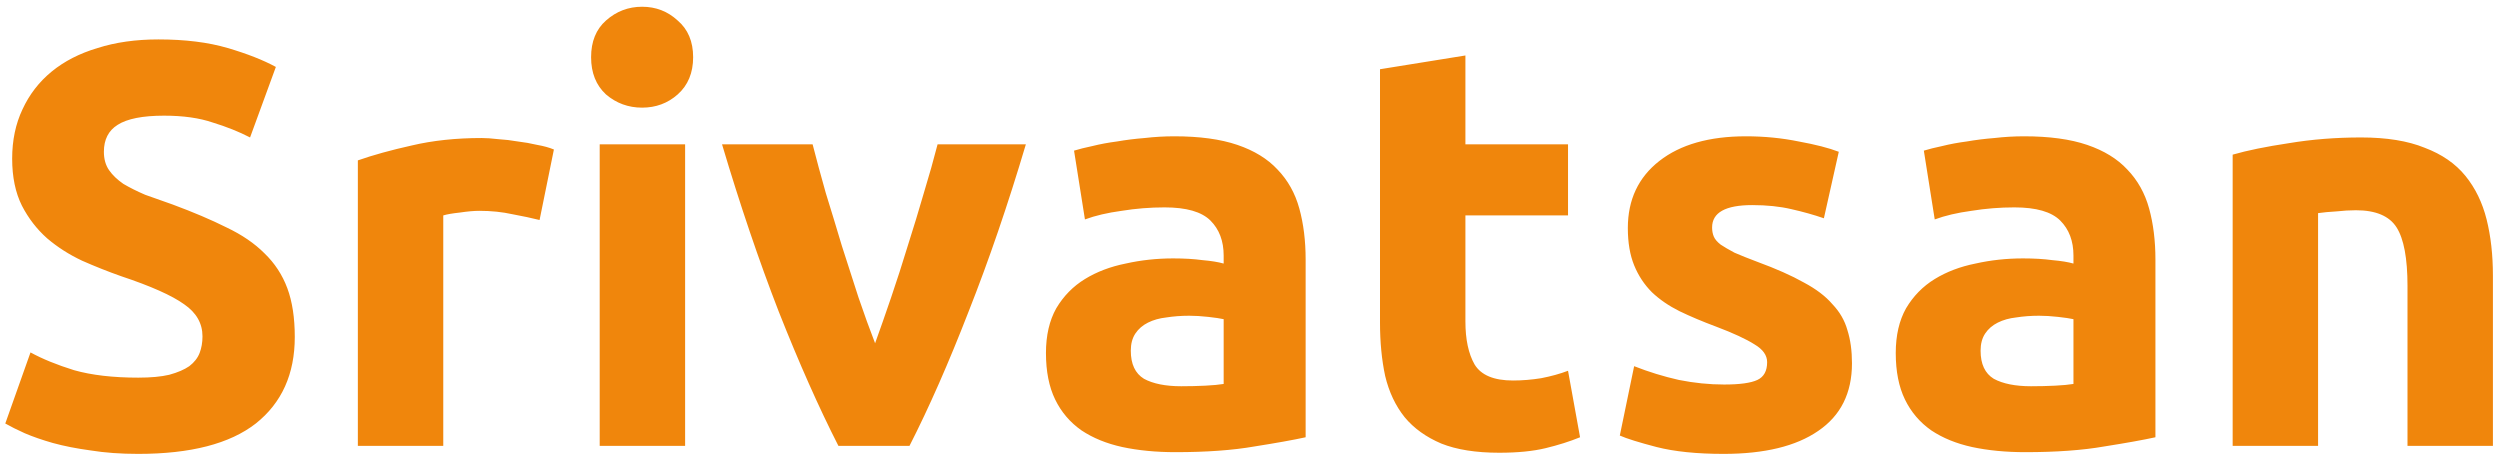 <svg width="157" height="29" viewBox="0 0 157 29" fill="none" xmlns="http://www.w3.org/2000/svg">
<path d="M8.684 23.716C9.476 23.716 10.124 23.656 10.628 23.536C11.156 23.392 11.576 23.212 11.888 22.996C12.2 22.756 12.416 22.48 12.536 22.168C12.656 21.856 12.716 21.508 12.716 21.124C12.716 20.308 12.332 19.636 11.564 19.108C10.796 18.556 9.476 17.968 7.604 17.344C6.788 17.056 5.972 16.732 5.156 16.372C4.34 15.988 3.608 15.52 2.96 14.968C2.312 14.392 1.784 13.708 1.376 12.916C0.968 12.1 0.764 11.116 0.764 9.964C0.764 8.812 0.98 7.78 1.412 6.868C1.844 5.932 2.456 5.14 3.248 4.492C4.04 3.844 5 3.352 6.128 3.016C7.256 2.656 8.528 2.476 9.944 2.476C11.624 2.476 13.076 2.656 14.3 3.016C15.524 3.376 16.532 3.772 17.324 4.204L15.704 8.632C15.008 8.272 14.228 7.96 13.364 7.696C12.524 7.408 11.504 7.264 10.304 7.264C8.96 7.264 7.988 7.456 7.388 7.84C6.812 8.2 6.524 8.764 6.524 9.532C6.524 9.988 6.632 10.372 6.848 10.684C7.064 10.996 7.364 11.284 7.748 11.548C8.156 11.788 8.612 12.016 9.116 12.232C9.644 12.424 10.22 12.628 10.844 12.844C12.14 13.324 13.268 13.804 14.228 14.284C15.188 14.74 15.98 15.28 16.604 15.904C17.252 16.528 17.732 17.26 18.044 18.1C18.356 18.94 18.512 19.96 18.512 21.16C18.512 23.488 17.696 25.3 16.064 26.596C14.432 27.868 11.972 28.504 8.684 28.504C7.58 28.504 6.584 28.432 5.696 28.288C4.808 28.168 4.016 28.012 3.32 27.82C2.648 27.628 2.06 27.424 1.556 27.208C1.076 26.992 0.668 26.788 0.332 26.596L1.916 22.132C2.66 22.54 3.572 22.912 4.652 23.248C5.756 23.56 7.1 23.716 8.684 23.716ZM33.885 13.816C33.405 13.696 32.841 13.576 32.193 13.456C31.545 13.312 30.849 13.24 30.105 13.24C29.769 13.24 29.361 13.276 28.881 13.348C28.425 13.396 28.077 13.456 27.837 13.528V28H22.473V10.072C23.433 9.736 24.561 9.424 25.857 9.136C27.177 8.824 28.641 8.668 30.249 8.668C30.537 8.668 30.885 8.692 31.293 8.74C31.701 8.764 32.109 8.812 32.517 8.884C32.925 8.932 33.333 9.004 33.741 9.1C34.149 9.172 34.497 9.268 34.785 9.388L33.885 13.816ZM43.025 28H37.661V9.064H43.025V28ZM43.529 3.592C43.529 4.576 43.205 5.356 42.557 5.932C41.933 6.484 41.189 6.76 40.325 6.76C39.461 6.76 38.705 6.484 38.057 5.932C37.433 5.356 37.121 4.576 37.121 3.592C37.121 2.608 37.433 1.84 38.057 1.288C38.705 0.712 39.461 0.424 40.325 0.424C41.189 0.424 41.933 0.712 42.557 1.288C43.205 1.84 43.529 2.608 43.529 3.592ZM52.652 28C51.428 25.6 50.18 22.792 48.908 19.576C47.66 16.36 46.472 12.856 45.344 9.064H51.032C51.272 10 51.548 11.02 51.86 12.124C52.196 13.204 52.532 14.308 52.868 15.436C53.228 16.54 53.576 17.62 53.912 18.676C54.272 19.732 54.62 20.692 54.956 21.556C55.268 20.692 55.604 19.732 55.964 18.676C56.324 17.62 56.672 16.54 57.008 15.436C57.368 14.308 57.704 13.204 58.016 12.124C58.352 11.02 58.64 10 58.88 9.064H64.424C63.296 12.856 62.096 16.36 60.824 19.576C59.576 22.792 58.34 25.6 57.116 28H52.652ZM74.182 24.256C74.71 24.256 75.214 24.244 75.694 24.22C76.174 24.196 76.558 24.16 76.846 24.112V20.044C76.63 19.996 76.306 19.948 75.874 19.9C75.442 19.852 75.046 19.828 74.686 19.828C74.182 19.828 73.702 19.864 73.246 19.936C72.814 19.984 72.43 20.092 72.094 20.26C71.758 20.428 71.494 20.656 71.302 20.944C71.11 21.232 71.014 21.592 71.014 22.024C71.014 22.864 71.29 23.452 71.842 23.788C72.418 24.1 73.198 24.256 74.182 24.256ZM73.75 8.56C75.334 8.56 76.654 8.74 77.71 9.1C78.766 9.46 79.606 9.976 80.23 10.648C80.878 11.32 81.334 12.136 81.598 13.096C81.862 14.056 81.994 15.124 81.994 16.3V27.46C81.226 27.628 80.158 27.82 78.79 28.036C77.422 28.276 75.766 28.396 73.822 28.396C72.598 28.396 71.482 28.288 70.474 28.072C69.49 27.856 68.638 27.508 67.918 27.028C67.198 26.524 66.646 25.876 66.262 25.084C65.878 24.292 65.686 23.32 65.686 22.168C65.686 21.064 65.902 20.128 66.334 19.36C66.79 18.592 67.39 17.98 68.134 17.524C68.878 17.068 69.73 16.744 70.69 16.552C71.65 16.336 72.646 16.228 73.678 16.228C74.374 16.228 74.986 16.264 75.514 16.336C76.066 16.384 76.51 16.456 76.846 16.552V16.048C76.846 15.136 76.57 14.404 76.018 13.852C75.466 13.3 74.506 13.024 73.138 13.024C72.226 13.024 71.326 13.096 70.438 13.24C69.55 13.36 68.782 13.54 68.134 13.78L67.45 9.46C67.762 9.364 68.146 9.268 68.602 9.172C69.082 9.052 69.598 8.956 70.15 8.884C70.702 8.788 71.278 8.716 71.878 8.668C72.502 8.596 73.126 8.56 73.75 8.56ZM86.664 4.348L92.028 3.484V9.064H98.472V13.528H92.028V20.188C92.028 21.316 92.22 22.216 92.604 22.888C93.012 23.56 93.816 23.896 95.016 23.896C95.592 23.896 96.18 23.848 96.78 23.752C97.404 23.632 97.968 23.476 98.472 23.284L99.228 27.46C98.58 27.724 97.86 27.952 97.068 28.144C96.276 28.336 95.304 28.432 94.152 28.432C92.688 28.432 91.476 28.24 90.516 27.856C89.556 27.448 88.788 26.896 88.212 26.2C87.636 25.48 87.228 24.616 86.988 23.608C86.772 22.6 86.664 21.484 86.664 20.26V4.348ZM108.276 24.148C109.26 24.148 109.956 24.052 110.364 23.86C110.772 23.668 110.976 23.296 110.976 22.744C110.976 22.312 110.712 21.94 110.184 21.628C109.656 21.292 108.852 20.92 107.772 20.512C106.932 20.2 106.164 19.876 105.468 19.54C104.796 19.204 104.22 18.808 103.74 18.352C103.26 17.872 102.888 17.308 102.624 16.66C102.36 16.012 102.228 15.232 102.228 14.32C102.228 12.544 102.888 11.14 104.208 10.108C105.528 9.076 107.34 8.56 109.644 8.56C110.796 8.56 111.9 8.668 112.956 8.884C114.012 9.076 114.852 9.292 115.476 9.532L114.54 13.708C113.916 13.492 113.232 13.3 112.488 13.132C111.768 12.964 110.952 12.88 110.04 12.88C108.36 12.88 107.52 13.348 107.52 14.284C107.52 14.5 107.556 14.692 107.628 14.86C107.7 15.028 107.844 15.196 108.06 15.364C108.276 15.508 108.564 15.676 108.924 15.868C109.308 16.036 109.788 16.228 110.364 16.444C111.54 16.876 112.512 17.308 113.28 17.74C114.048 18.148 114.648 18.604 115.08 19.108C115.536 19.588 115.848 20.128 116.016 20.728C116.208 21.328 116.304 22.024 116.304 22.816C116.304 24.688 115.596 26.104 114.18 27.064C112.788 28.024 110.808 28.504 108.24 28.504C106.56 28.504 105.156 28.36 104.028 28.072C102.924 27.784 102.156 27.544 101.724 27.352L102.624 22.996C103.536 23.356 104.472 23.644 105.432 23.86C106.392 24.052 107.34 24.148 108.276 24.148ZM127.549 24.256C128.077 24.256 128.581 24.244 129.061 24.22C129.541 24.196 129.925 24.16 130.213 24.112V20.044C129.997 19.996 129.673 19.948 129.241 19.9C128.809 19.852 128.413 19.828 128.053 19.828C127.549 19.828 127.069 19.864 126.613 19.936C126.181 19.984 125.797 20.092 125.461 20.26C125.125 20.428 124.861 20.656 124.669 20.944C124.477 21.232 124.381 21.592 124.381 22.024C124.381 22.864 124.657 23.452 125.209 23.788C125.785 24.1 126.565 24.256 127.549 24.256ZM127.117 8.56C128.701 8.56 130.021 8.74 131.077 9.1C132.133 9.46 132.973 9.976 133.597 10.648C134.245 11.32 134.701 12.136 134.965 13.096C135.229 14.056 135.361 15.124 135.361 16.3V27.46C134.593 27.628 133.525 27.82 132.157 28.036C130.789 28.276 129.133 28.396 127.189 28.396C125.965 28.396 124.849 28.288 123.841 28.072C122.857 27.856 122.005 27.508 121.285 27.028C120.565 26.524 120.013 25.876 119.629 25.084C119.245 24.292 119.053 23.32 119.053 22.168C119.053 21.064 119.269 20.128 119.701 19.36C120.157 18.592 120.757 17.98 121.501 17.524C122.245 17.068 123.097 16.744 124.057 16.552C125.017 16.336 126.013 16.228 127.045 16.228C127.741 16.228 128.353 16.264 128.881 16.336C129.433 16.384 129.877 16.456 130.213 16.552V16.048C130.213 15.136 129.937 14.404 129.385 13.852C128.833 13.3 127.873 13.024 126.505 13.024C125.593 13.024 124.693 13.096 123.805 13.24C122.917 13.36 122.149 13.54 121.501 13.78L120.817 9.46C121.129 9.364 121.513 9.268 121.969 9.172C122.449 9.052 122.965 8.956 123.517 8.884C124.069 8.788 124.645 8.716 125.245 8.668C125.869 8.596 126.493 8.56 127.117 8.56ZM140.211 9.712C141.123 9.448 142.299 9.208 143.739 8.992C145.179 8.752 146.691 8.632 148.275 8.632C149.883 8.632 151.215 8.848 152.271 9.28C153.351 9.688 154.203 10.276 154.827 11.044C155.451 11.812 155.895 12.724 156.159 13.78C156.423 14.836 156.555 16.012 156.555 17.308V28H151.191V17.956C151.191 16.228 150.963 15.004 150.507 14.284C150.051 13.564 149.199 13.204 147.951 13.204C147.567 13.204 147.159 13.228 146.727 13.276C146.295 13.3 145.911 13.336 145.575 13.384V28H140.211V9.712Z" fill="#F0860C"/>
</svg>
